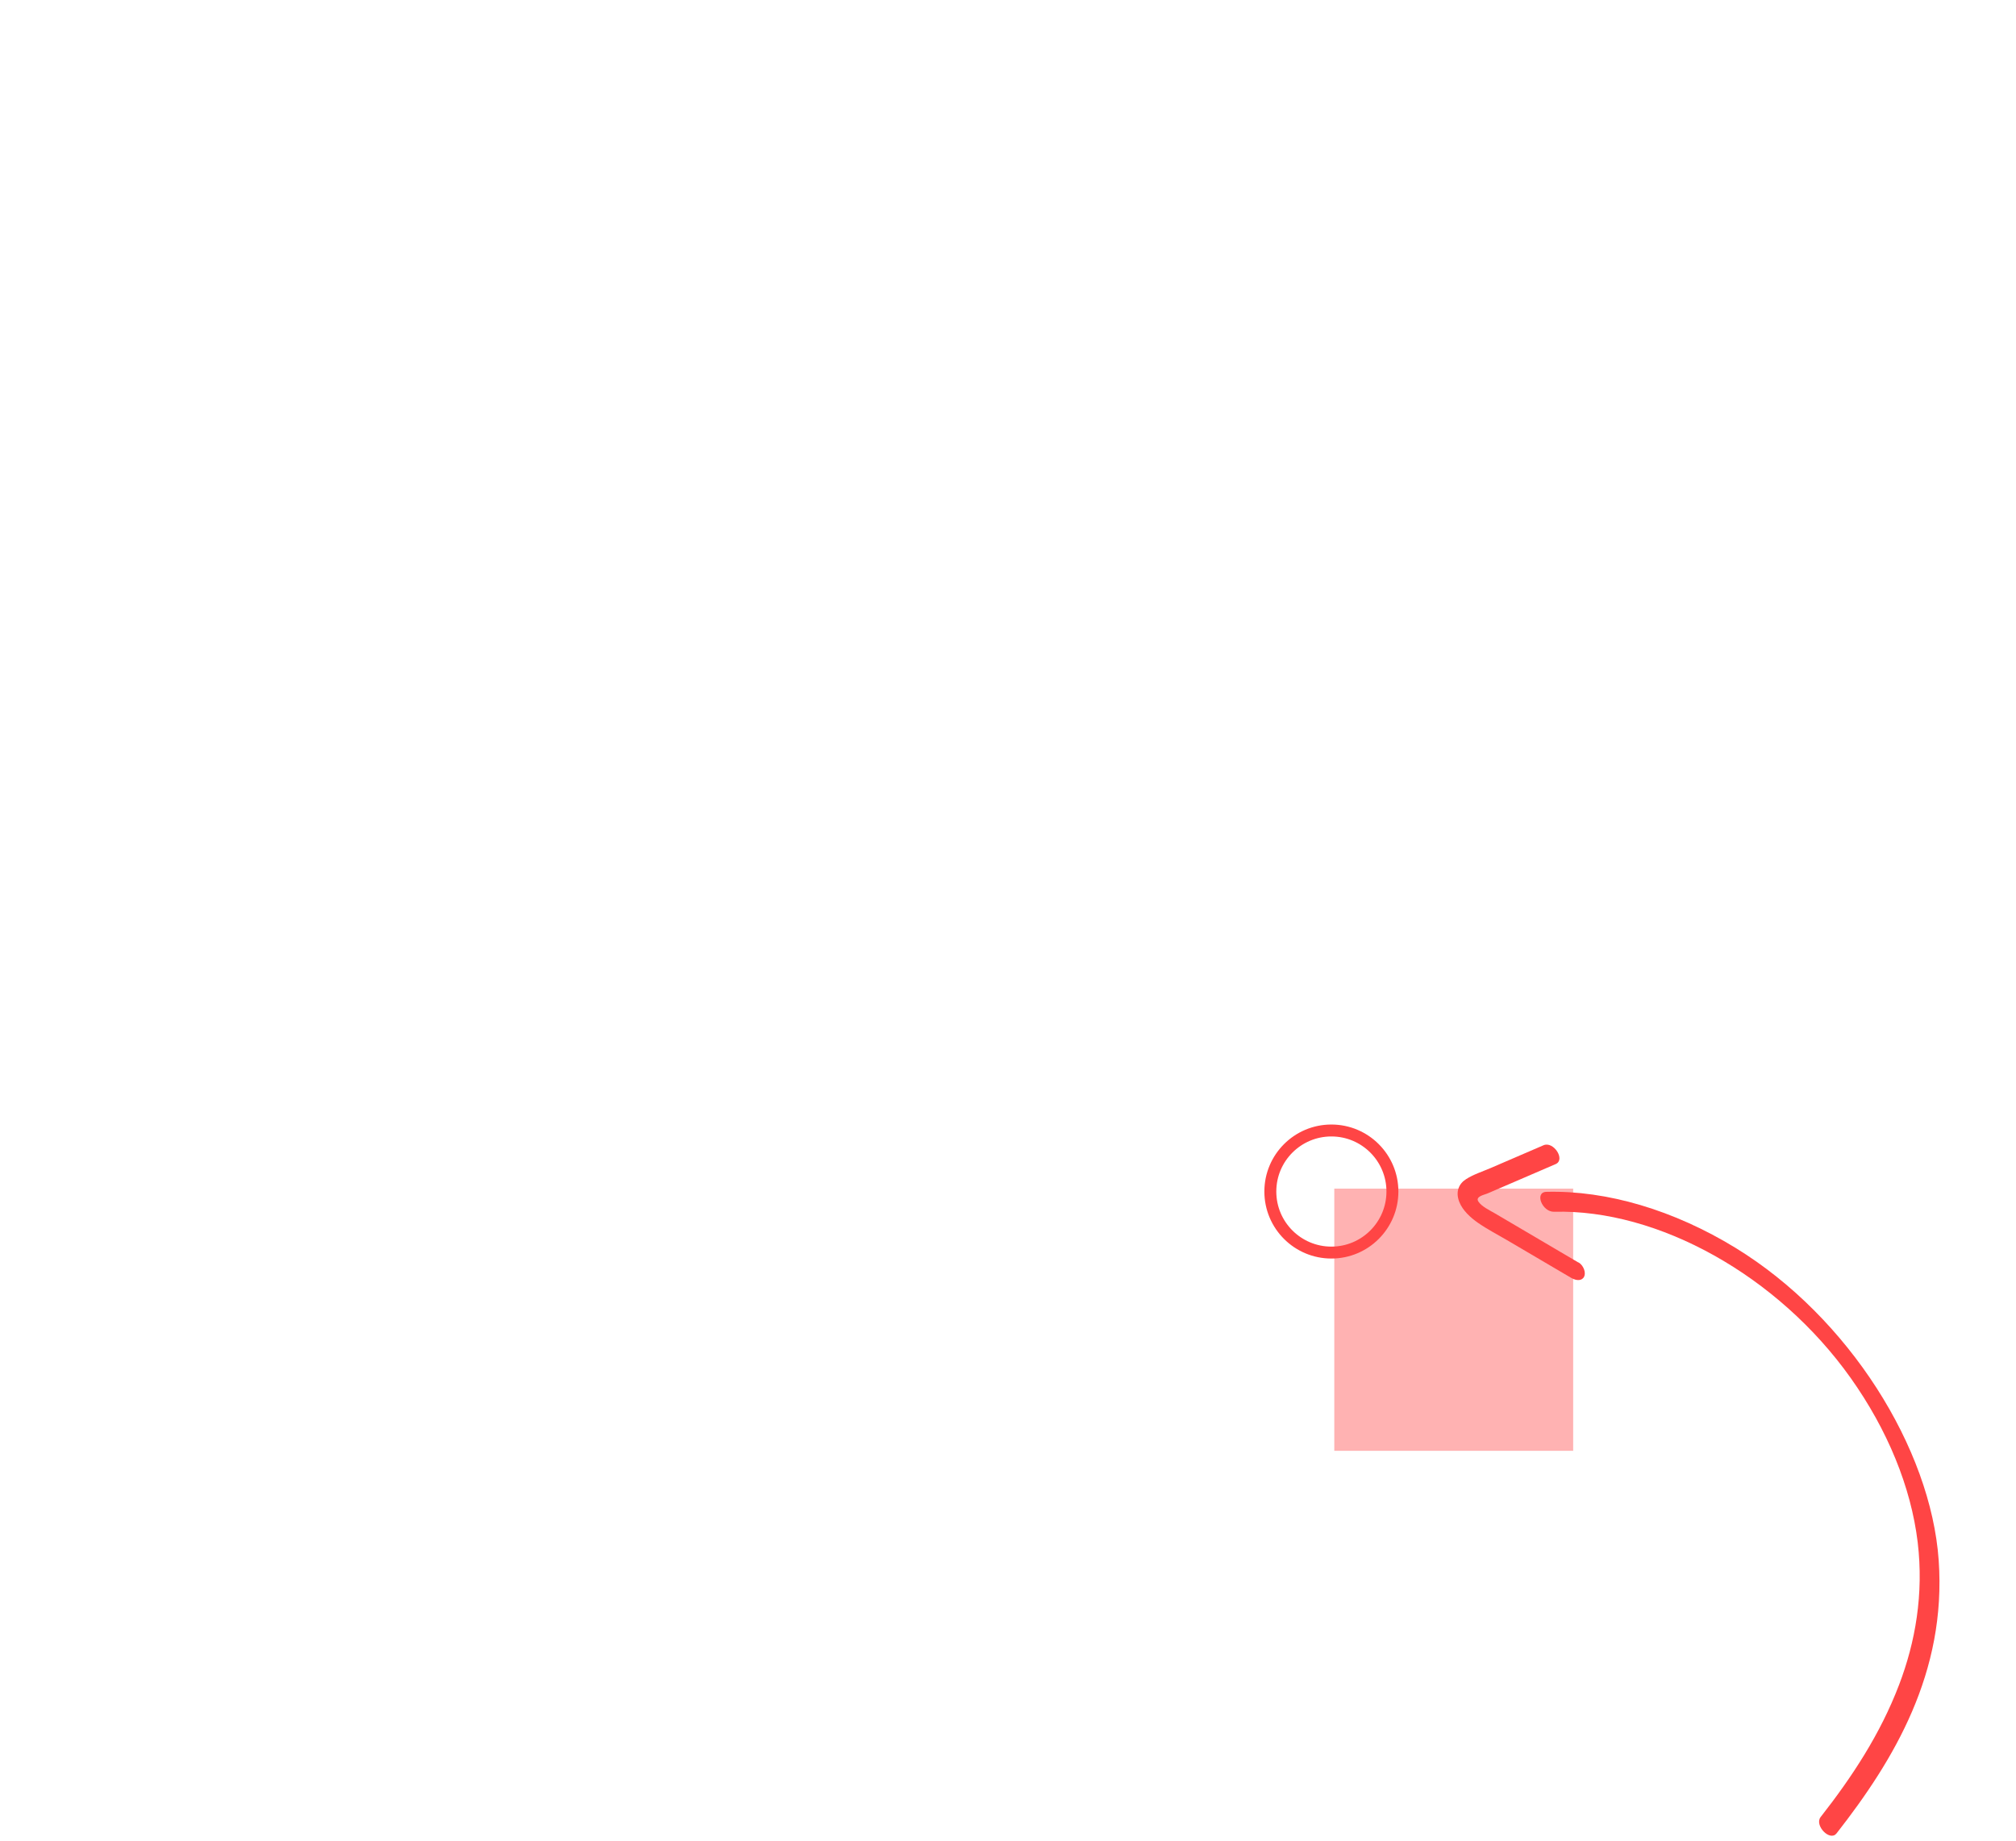 <svg width="346" height="316" viewBox="0 0 346 316" fill="none" xmlns="http://www.w3.org/2000/svg">
<g clip-path="url(#clip0_46_5)">
<path d="M270.11 17.5H18.5V297.39H270.11V17.5Z" stroke="white" stroke-width="3" stroke-miterlimit="10"/>
<path d="M18.5 250.74H270.11" stroke="white" stroke-width="3" stroke-miterlimit="10"/>
<path d="M18.5 204.09H270.11" stroke="white" stroke-width="3" stroke-miterlimit="10"/>
<path d="M18.5 157.45H270.11" stroke="white" stroke-width="3" stroke-miterlimit="10"/>
<path d="M18.5 110.8H270.11" stroke="white" stroke-width="3" stroke-miterlimit="10"/>
<path d="M18.5 64.15H270.11" stroke="white" stroke-width="3" stroke-miterlimit="10"/>
<path d="M228.17 17.5V297.39" stroke="white" stroke-width="3" stroke-miterlimit="10"/>
<path d="M186.24 17.5V297.39" stroke="white" stroke-width="3" stroke-miterlimit="10"/>
<path d="M144.3 17.5V297.39" stroke="white" stroke-width="3" stroke-miterlimit="10"/>
<path d="M102.37 17.5V297.39" stroke="white" stroke-width="3" stroke-miterlimit="10"/>
<path d="M60.43 17.5V297.39" stroke="white" stroke-width="3" stroke-miterlimit="10"/>
</g>
<g clip-path="url(#clip1_46_5)" filter="url(#filter0_f_46_5)">
<path d="M270.11 17.5H18.5V297.39H270.11V17.5Z" stroke="white" stroke-width="3" stroke-miterlimit="10"/>
<path d="M18.5 250.74H270.11" stroke="white" stroke-width="3" stroke-miterlimit="10"/>
<path d="M18.5 204.09H270.11" stroke="white" stroke-width="3" stroke-miterlimit="10"/>
<path d="M18.5 157.45H270.11" stroke="white" stroke-width="3" stroke-miterlimit="10"/>
<path d="M18.5 110.8H270.11" stroke="white" stroke-width="3" stroke-miterlimit="10"/>
<path d="M18.5 64.15H270.11" stroke="white" stroke-width="3" stroke-miterlimit="10"/>
<path d="M228.17 17.5V297.39" stroke="white" stroke-width="3" stroke-miterlimit="10"/>
<path d="M186.24 17.5V297.39" stroke="white" stroke-width="3" stroke-miterlimit="10"/>
<path d="M144.3 17.5V297.39" stroke="white" stroke-width="3" stroke-miterlimit="10"/>
<path d="M102.37 17.5V297.39" stroke="white" stroke-width="3" stroke-miterlimit="10"/>
<path d="M60.43 17.5V297.39" stroke="white" stroke-width="3" stroke-miterlimit="10"/>
<rect x="229" y="204" width="41" height="45" fill="#FFB2B2"/>
</g>
<g clip-path="url(#clip2_46_5)">
<path d="M315.199 314.662C325.077 302.052 334.078 287.035 332.732 267.794C331.385 248.554 317.297 226.074 297.867 214.172C287.301 207.701 275.845 204.285 265.396 204.552C263.319 204.608 264.667 208.031 266.729 207.973C284.567 207.504 305.145 218.926 317.621 236.49C323.932 245.374 327.984 255.201 329.127 264.692C330.187 273.608 328.722 281.848 325.936 289.154C322.708 297.636 317.831 305.011 312.467 311.857C311.35 313.292 314.068 316.11 315.199 314.662Z" fill="#FF4545"/>
<path d="M270.898 216.683L261.338 211.055L256.559 208.241C255.729 207.756 254.308 207.099 253.731 206.222C253.154 205.344 254.779 205.055 255.253 204.848C256.559 204.287 257.865 203.725 259.171 203.163C261.784 202.04 264.389 200.923 266.992 199.79C268.729 199.045 266.632 195.805 264.904 196.559C261.89 197.855 258.877 199.15 255.879 200.449C254.464 201.062 252.892 201.555 251.623 202.372C250.415 203.13 249.747 204.509 250.464 206.306C251.038 207.751 252.37 208.969 253.646 209.858C255.249 210.974 256.984 211.871 258.644 212.842L269.677 219.33C270.566 219.849 271.529 219.859 271.89 219.088C272.204 218.418 271.81 217.198 270.919 216.663L270.898 216.683Z" fill="#FF4545"/>
</g>
<path d="M240 204.5C240 210.851 234.851 216 228.5 216C222.149 216 217 210.851 217 204.5C217 198.149 222.149 193 228.5 193C234.851 193 240 198.149 240 204.5ZM219.047 204.5C219.047 209.721 223.279 213.953 228.5 213.953C233.721 213.953 237.953 209.721 237.953 204.5C237.953 199.279 233.721 195.047 228.5 195.047C223.279 195.047 219.047 199.279 219.047 204.5Z" fill="#FF4545"/>
<path d="M19.998 13.192C19.265 13.189 18.635 13.008 18.106 12.651C17.581 12.293 17.176 11.774 16.892 11.095C16.611 10.416 16.471 9.599 16.474 8.645C16.474 7.693 16.615 6.882 16.896 6.212C17.18 5.541 17.585 5.031 18.111 4.682C18.639 4.33 19.268 4.153 19.998 4.153C20.729 4.153 21.356 4.33 21.882 4.682C22.41 5.034 22.817 5.545 23.101 6.216C23.385 6.884 23.525 7.693 23.523 8.645C23.523 9.602 23.381 10.421 23.096 11.099C22.815 11.778 22.412 12.297 21.886 12.655C21.361 13.013 20.731 13.192 19.998 13.192ZM19.998 11.662C20.498 11.662 20.898 11.411 21.196 10.908C21.494 10.405 21.642 9.651 21.639 8.645C21.639 7.983 21.571 7.432 21.434 6.991C21.301 6.551 21.111 6.22 20.863 5.999C20.619 5.777 20.331 5.666 19.998 5.666C19.501 5.666 19.104 5.915 18.805 6.412C18.507 6.909 18.356 7.653 18.354 8.645C18.354 9.315 18.42 9.875 18.554 10.324C18.69 10.77 18.882 11.105 19.129 11.329C19.376 11.551 19.666 11.662 19.998 11.662Z" fill="white"/>
<path d="M10.998 24.192C10.265 24.189 9.635 24.009 9.106 23.651C8.581 23.293 8.176 22.774 7.892 22.095C7.611 21.416 7.471 20.599 7.474 19.645C7.474 18.693 7.615 17.882 7.896 17.212C8.18 16.541 8.585 16.031 9.111 15.682C9.639 15.329 10.268 15.153 10.998 15.153C11.729 15.153 12.356 15.329 12.882 15.682C13.41 16.034 13.817 16.546 14.101 17.216C14.385 17.884 14.525 18.693 14.523 19.645C14.523 20.602 14.38 21.421 14.096 22.099C13.815 22.778 13.412 23.297 12.886 23.655C12.361 24.013 11.731 24.192 10.998 24.192ZM10.998 22.662C11.498 22.662 11.898 22.41 12.196 21.908C12.494 21.405 12.642 20.651 12.639 19.645C12.639 18.983 12.571 18.432 12.434 17.991C12.301 17.551 12.111 17.22 11.864 16.999C11.619 16.777 11.331 16.666 10.998 16.666C10.501 16.666 10.104 16.915 9.805 17.412C9.507 17.909 9.356 18.653 9.354 19.645C9.354 20.315 9.42 20.875 9.554 21.324C9.69 21.77 9.882 22.105 10.129 22.329C10.376 22.551 10.666 22.662 10.998 22.662Z" fill="white"/>
<path d="M12.569 60.273V69H10.723V62.024H10.672L8.674 63.277V61.641L10.834 60.273H12.569Z" fill="white"/>
<path d="M7.928 115V113.67L11.035 110.794C11.299 110.538 11.52 110.308 11.699 110.104C11.881 109.899 12.019 109.699 12.113 109.503C12.207 109.304 12.253 109.089 12.253 108.859C12.253 108.604 12.195 108.384 12.079 108.199C11.962 108.011 11.803 107.868 11.601 107.768C11.4 107.666 11.171 107.615 10.915 107.615C10.648 107.615 10.415 107.669 10.216 107.777C10.018 107.885 9.864 108.04 9.756 108.241C9.648 108.443 9.594 108.683 9.594 108.962H7.843C7.843 108.391 7.972 107.895 8.231 107.474C8.489 107.054 8.851 106.729 9.317 106.499C9.783 106.268 10.32 106.153 10.928 106.153C11.553 106.153 12.097 106.264 12.56 106.486C13.026 106.705 13.388 107.009 13.647 107.398C13.905 107.787 14.035 108.233 14.035 108.736C14.035 109.065 13.969 109.391 13.839 109.712C13.711 110.033 13.482 110.389 13.152 110.781C12.823 111.17 12.358 111.638 11.759 112.183L10.485 113.432V113.491H14.15V115H7.928Z" fill="white"/>
<path d="M10.978 161.119C10.342 161.119 9.775 161.01 9.278 160.791C8.784 160.57 8.393 160.266 8.106 159.879C7.822 159.49 7.676 159.041 7.667 158.533H9.525C9.536 158.746 9.606 158.933 9.734 159.095C9.865 159.254 10.038 159.378 10.254 159.466C10.47 159.554 10.713 159.598 10.982 159.598C11.264 159.598 11.512 159.548 11.728 159.449C11.944 159.349 12.113 159.212 12.235 159.036C12.357 158.859 12.418 158.656 12.418 158.426C12.418 158.193 12.353 157.987 12.223 157.808C12.095 157.626 11.91 157.484 11.668 157.382C11.43 157.28 11.146 157.229 10.816 157.229H10.002V155.874H10.816C11.095 155.874 11.34 155.825 11.553 155.729C11.769 155.632 11.937 155.499 12.056 155.328C12.176 155.155 12.235 154.953 12.235 154.723C12.235 154.504 12.183 154.312 12.078 154.148C11.975 153.98 11.83 153.849 11.643 153.756C11.458 153.662 11.242 153.615 10.995 153.615C10.745 153.615 10.517 153.661 10.309 153.751C10.102 153.839 9.936 153.966 9.811 154.131C9.686 154.295 9.619 154.489 9.61 154.71H7.842C7.85 154.207 7.994 153.764 8.272 153.381C8.551 152.997 8.926 152.697 9.397 152.482C9.872 152.263 10.407 152.153 11.004 152.153C11.606 152.153 12.133 152.263 12.585 152.482C13.036 152.7 13.387 152.996 13.637 153.368C13.89 153.737 14.015 154.152 14.012 154.612C14.015 155.101 13.863 155.509 13.556 155.835C13.252 156.162 12.856 156.369 12.367 156.457V156.526C13.009 156.608 13.498 156.831 13.833 157.195C14.171 157.555 14.339 158.007 14.336 158.55C14.339 159.047 14.195 159.489 13.906 159.875C13.619 160.261 13.223 160.565 12.717 160.787C12.211 161.009 11.632 161.119 10.978 161.119Z" fill="white"/>
<path d="M7.509 205.466V204.013L11.152 198.273H12.405V200.284H11.664L9.367 203.919V203.987H14.544V205.466H7.509ZM11.698 207V205.023L11.732 204.379V198.273H13.462V207H11.698Z" fill="white"/>
<path d="M63.569 4.273V13H61.724V6.024H61.672L59.674 7.277V5.641L61.834 4.273H63.569Z" fill="white"/>
<path d="M99.928 13V11.671L103.035 8.794C103.299 8.538 103.52 8.308 103.699 8.104C103.881 7.899 104.019 7.699 104.113 7.503C104.206 7.304 104.253 7.089 104.253 6.859C104.253 6.604 104.195 6.384 104.079 6.199C103.962 6.011 103.803 5.868 103.601 5.768C103.4 5.666 103.171 5.615 102.915 5.615C102.648 5.615 102.415 5.669 102.216 5.777C102.018 5.885 101.864 6.04 101.756 6.241C101.648 6.443 101.594 6.683 101.594 6.962H99.843C99.843 6.391 99.972 5.895 100.231 5.474C100.489 5.054 100.851 4.729 101.317 4.499C101.783 4.268 102.32 4.153 102.928 4.153C103.553 4.153 104.097 4.264 104.56 4.486C105.026 4.705 105.388 5.009 105.647 5.398C105.905 5.787 106.035 6.233 106.035 6.736C106.035 7.065 105.969 7.391 105.839 7.712C105.711 8.033 105.482 8.389 105.153 8.781C104.823 9.17 104.358 9.638 103.759 10.183L102.485 11.432V11.492H106.15V13H99.928Z" fill="white"/>
<path d="M144.978 13.119C144.342 13.119 143.775 13.01 143.278 12.791C142.784 12.57 142.393 12.266 142.106 11.879C141.822 11.49 141.676 11.041 141.667 10.533H143.525C143.536 10.746 143.606 10.933 143.734 11.095C143.865 11.254 144.038 11.378 144.254 11.466C144.47 11.554 144.713 11.598 144.982 11.598C145.264 11.598 145.512 11.548 145.728 11.449C145.944 11.349 146.113 11.212 146.235 11.036C146.357 10.859 146.419 10.656 146.419 10.426C146.419 10.193 146.353 9.987 146.222 9.808C146.095 9.626 145.91 9.484 145.669 9.382C145.43 9.28 145.146 9.229 144.816 9.229H144.002V7.874H144.816C145.095 7.874 145.34 7.825 145.553 7.729C145.769 7.632 145.937 7.499 146.056 7.328C146.176 7.155 146.235 6.953 146.235 6.723C146.235 6.504 146.183 6.312 146.078 6.148C145.975 5.98 145.83 5.849 145.643 5.756C145.458 5.662 145.242 5.615 144.995 5.615C144.745 5.615 144.517 5.661 144.309 5.751C144.102 5.839 143.936 5.966 143.811 6.131C143.686 6.295 143.619 6.489 143.61 6.71H141.842C141.85 6.207 141.994 5.764 142.272 5.381C142.551 4.997 142.926 4.697 143.397 4.482C143.872 4.263 144.407 4.153 145.004 4.153C145.606 4.153 146.133 4.263 146.585 4.482C147.036 4.7 147.387 4.996 147.637 5.368C147.89 5.737 148.015 6.152 148.012 6.612C148.015 7.101 147.863 7.509 147.556 7.835C147.252 8.162 146.856 8.369 146.367 8.457V8.526C147.009 8.608 147.498 8.831 147.833 9.195C148.171 9.555 148.339 10.007 148.336 10.55C148.339 11.047 148.195 11.489 147.906 11.875C147.619 12.261 147.222 12.565 146.717 12.787C146.211 13.008 145.632 13.119 144.978 13.119Z" fill="white"/>
<path d="M182.509 11.466V10.013L186.152 4.273H187.405V6.284H186.664L184.367 9.919V9.987H189.544V11.466H182.509ZM186.698 13V11.023L186.732 10.379V4.273H188.462V13H186.698Z" fill="white"/>
<path d="M228.028 13.119C227.425 13.119 226.888 13.008 226.417 12.787C225.948 12.565 225.576 12.26 225.3 11.871C225.025 11.482 224.881 11.036 224.87 10.533H226.66C226.68 10.871 226.822 11.145 227.086 11.355C227.35 11.565 227.664 11.671 228.028 11.671C228.317 11.671 228.573 11.607 228.795 11.479C229.019 11.348 229.194 11.168 229.319 10.938C229.447 10.704 229.511 10.438 229.511 10.136C229.511 9.83 229.445 9.56 229.315 9.327C229.187 9.094 229.009 8.912 228.782 8.781C228.555 8.651 228.295 8.584 228.002 8.581C227.746 8.581 227.498 8.634 227.256 8.739C227.018 8.844 226.832 8.987 226.698 9.169L225.058 8.875L225.471 4.273H230.806V5.781H226.992L226.766 7.967H226.817C226.971 7.751 227.202 7.572 227.512 7.43C227.822 7.288 228.168 7.217 228.552 7.217C229.077 7.217 229.546 7.341 229.958 7.588C230.37 7.835 230.695 8.175 230.934 8.607C231.173 9.036 231.29 9.53 231.288 10.089C231.29 10.678 231.154 11.2 230.879 11.658C230.606 12.112 230.224 12.47 229.732 12.732C229.244 12.99 228.675 13.119 228.028 13.119Z" fill="white"/>
<path d="M272.096 13.119C271.647 13.117 271.214 13.041 270.796 12.893C270.381 12.746 270.009 12.506 269.68 12.173C269.35 11.841 269.089 11.401 268.896 10.852C268.705 10.304 268.61 9.631 268.61 8.832C268.613 8.099 268.697 7.445 268.862 6.868C269.029 6.288 269.268 5.797 269.577 5.393C269.89 4.99 270.263 4.683 270.698 4.473C271.133 4.26 271.62 4.153 272.16 4.153C272.742 4.153 273.256 4.267 273.702 4.494C274.148 4.719 274.506 5.024 274.776 5.411C275.049 5.797 275.214 6.23 275.271 6.71H273.451C273.38 6.406 273.231 6.168 273.004 5.994C272.776 5.821 272.495 5.734 272.16 5.734C271.592 5.734 271.16 5.982 270.864 6.476C270.572 6.97 270.423 7.642 270.417 8.491H270.477C270.607 8.233 270.783 8.013 271.005 7.831C271.229 7.646 271.484 7.506 271.768 7.409C272.055 7.31 272.357 7.26 272.675 7.26C273.192 7.26 273.653 7.382 274.056 7.626C274.46 7.868 274.778 8.2 275.011 8.624C275.244 9.047 275.36 9.531 275.36 10.077C275.36 10.668 275.222 11.193 274.947 11.653C274.674 12.114 274.292 12.474 273.8 12.736C273.312 12.994 272.744 13.122 272.096 13.119ZM272.087 11.671C272.371 11.671 272.626 11.602 272.85 11.466C273.075 11.329 273.251 11.145 273.379 10.912C273.506 10.679 273.57 10.418 273.57 10.128C273.57 9.838 273.506 9.578 273.379 9.348C273.254 9.118 273.08 8.935 272.859 8.798C272.637 8.662 272.384 8.594 272.1 8.594C271.887 8.594 271.69 8.634 271.508 8.713C271.329 8.793 271.171 8.903 271.035 9.045C270.901 9.188 270.796 9.352 270.719 9.54C270.643 9.724 270.604 9.922 270.604 10.132C270.604 10.413 270.668 10.671 270.796 10.903C270.927 11.136 271.103 11.322 271.325 11.462C271.549 11.601 271.803 11.671 272.087 11.671Z" fill="white"/>
<path d="M11.028 255.119C10.425 255.119 9.888 255.009 9.417 254.787C8.948 254.565 8.576 254.26 8.3 253.871C8.025 253.482 7.881 253.036 7.87 252.533H9.66C9.68 252.871 9.822 253.145 10.086 253.355C10.35 253.565 10.664 253.67 11.028 253.67C11.318 253.67 11.573 253.607 11.795 253.479C12.019 253.348 12.194 253.168 12.319 252.938C12.447 252.705 12.511 252.437 12.511 252.136C12.511 251.83 12.445 251.56 12.315 251.327C12.187 251.094 12.009 250.912 11.782 250.781C11.555 250.651 11.295 250.584 11.002 250.581C10.746 250.581 10.498 250.634 10.256 250.739C10.018 250.844 9.832 250.987 9.698 251.169L8.058 250.875L8.471 246.273H13.806V247.781H9.992L9.766 249.967H9.817C9.971 249.751 10.202 249.572 10.512 249.43C10.822 249.288 11.168 249.217 11.552 249.217C12.077 249.217 12.546 249.341 12.958 249.588C13.37 249.835 13.695 250.175 13.934 250.607C14.173 251.036 14.29 251.53 14.288 252.089C14.29 252.678 14.154 253.2 13.879 253.658C13.606 254.112 13.224 254.47 12.732 254.732C12.244 254.99 11.675 255.119 11.028 255.119Z" fill="white"/>
<path d="M7.509 298.466V297.013L11.152 291.273H12.405V293.284H11.664L9.367 296.919V296.987H14.544V298.466H7.509ZM11.698 300V298.023L11.732 297.379V291.273H13.462V300H11.698Z" fill="white"/>
<defs>
<filter id="filter0_f_46_5" x="11" y="10" width="266.61" height="294.89" filterUnits="userSpaceOnUse" color-interpolation-filters="sRGB">
<feFlood flood-opacity="0" result="BackgroundImageFix"/>
<feBlend mode="normal" in="SourceGraphic" in2="BackgroundImageFix" result="shape"/>
<feGaussianBlur stdDeviation="3" result="effect1_foregroundBlur_46_5"/>
</filter>
<clipPath id="clip0_46_5">
<rect width="254.61" height="282.89" fill="white" transform="translate(17 16)"/>
</clipPath>
<clipPath id="clip1_46_5">
<rect width="254.61" height="282.89" fill="white" transform="translate(17 16)"/>
</clipPath>
<clipPath id="clip2_46_5">
<rect width="61.306" height="124.876" fill="white" transform="translate(227.087 226.163) rotate(-44.248)"/>
</clipPath>
</defs>
</svg>
